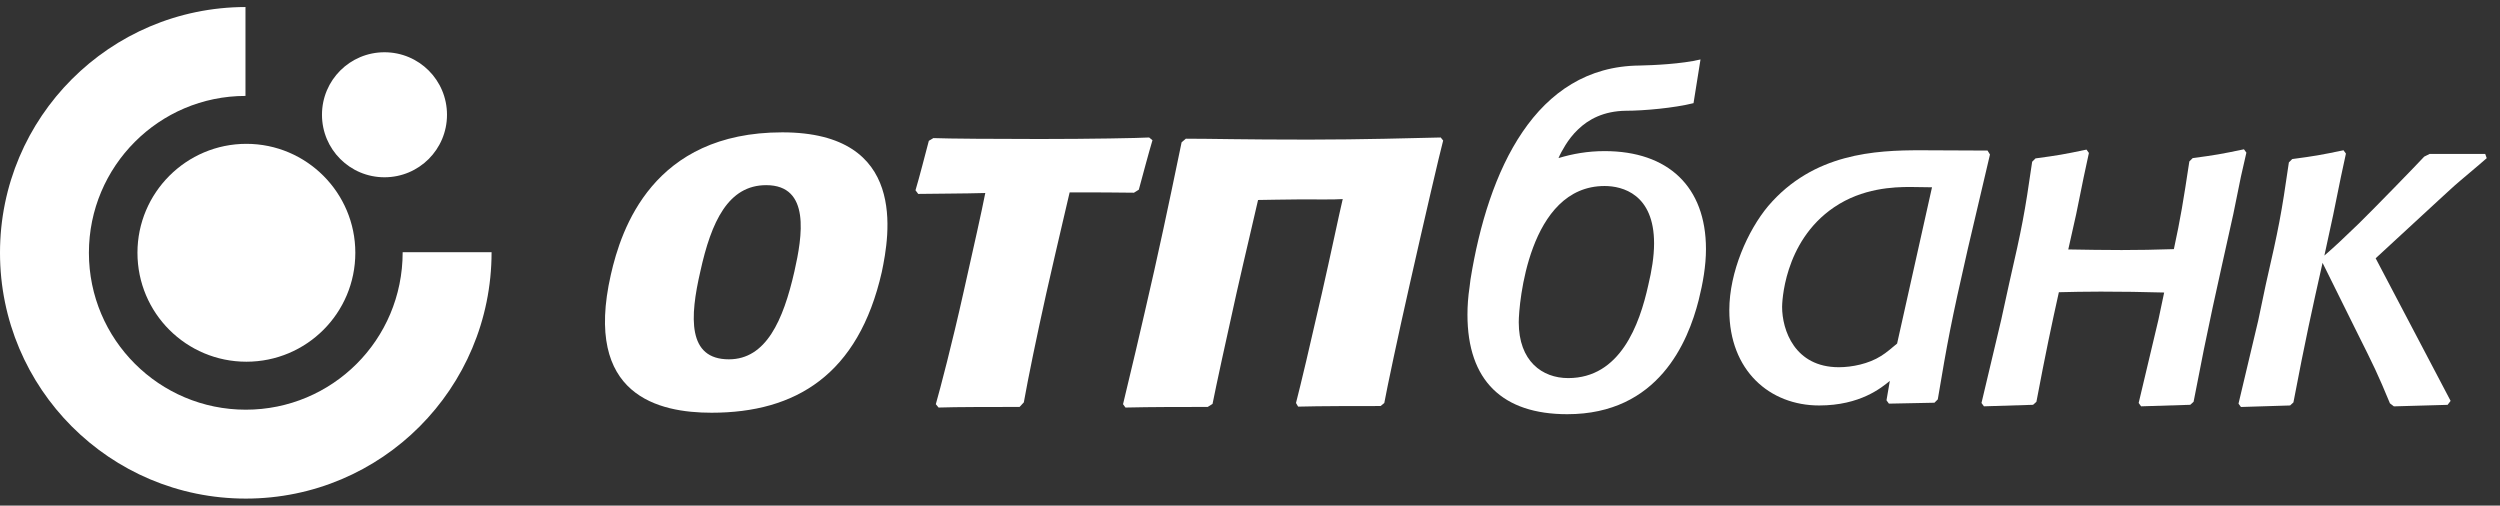 <svg width="178" height="36" viewBox="0 0 178 36" fill="none" xmlns="http://www.w3.org/2000/svg">
<rect x="0" y="0" width="178" height="36" fill="#333333" stroke="none"/>
<path fill-rule="evenodd" clip-rule="evenodd" d="M0 18C0 8.343 7.821 0.522 17.478 0.5V6.83C11.321 6.83 6.33 11.843 6.33 18C6.33 24.179 11.343 29.17 17.5 29.17C23.636 29.17 28.67 24.222 28.67 17.957H35C35 27.657 27.179 35.5 17.5 35.5C7.821 35.5 0 27.657 0 18Z" fill="white"/>
<path d="M9.787 17.997C9.787 13.72 13.265 10.241 17.543 10.241C21.821 10.241 25.299 13.72 25.299 17.997C25.299 22.297 21.821 25.754 17.543 25.754C13.265 25.754 9.787 22.297 9.787 17.997Z" fill="white"/>
<path d="M22.925 8.171C22.925 5.708 24.913 3.721 27.375 3.721C29.838 3.721 31.826 5.708 31.826 8.171C31.826 10.634 29.838 12.622 27.375 12.622C24.913 12.622 22.925 10.634 22.925 8.171Z" fill="white"/>
<path d="M159.554 12.575L159.014 15.232C157.739 21.001 157.286 22.859 156.184 28.606L155.946 28.822L152.446 28.93L152.273 28.692L153.678 22.772L154.088 20.828C152.576 20.785 151.085 20.763 149.573 20.763C148.406 20.763 147.499 20.785 146.591 20.806C146.073 23.14 145.641 25.171 144.993 28.606L144.755 28.822L141.255 28.93L141.082 28.692L142.486 22.772L143.048 20.201C143.977 16.14 144.15 15.254 144.69 11.516L144.928 11.278C146.526 11.062 146.915 10.998 148.557 10.652L148.73 10.89L148.363 12.596L147.823 15.254L147.261 17.76C148.514 17.782 149.789 17.803 151.064 17.803C152.403 17.803 153.289 17.782 154.78 17.738C155.255 15.535 155.449 14.346 155.881 11.495L156.119 11.257C157.739 11.041 158.107 10.976 159.77 10.63L159.943 10.868L159.554 12.575Z" fill="white"/>
<path d="M117.36 20.287C117.598 19.293 117.77 18.278 117.77 17.327C117.77 13.827 115.524 13.244 114.249 13.244C108.826 13.244 108.135 21.67 108.135 22.944C108.135 25.71 109.798 26.92 111.656 26.92C115.351 26.92 116.733 23.139 117.36 20.287ZM120.946 21.367C120.19 24.349 118.073 29.491 111.591 29.491C106.99 29.491 104.483 27.114 104.483 22.404C104.483 21.799 104.527 21.129 104.635 20.416C104.656 20.244 104.678 20.071 104.699 19.898C105.953 12.12 109.323 4.731 116.733 4.666C117.727 4.645 119.715 4.558 121.076 4.234L120.579 7.345C119.196 7.691 117.036 7.886 115.761 7.886C114.184 7.907 113.104 8.491 112.348 9.225C111.98 9.571 111.678 9.981 111.462 10.327C111.246 10.673 111.073 10.997 110.965 11.256C111.959 10.954 113.039 10.759 114.249 10.759C118.764 10.759 121.465 13.287 121.465 17.738C121.465 18.926 121.249 20.157 120.946 21.367Z" fill="white"/>
<path d="M165.496 18.196C166.317 17.483 166.792 17.029 167.937 15.927C169.126 14.761 172.064 11.736 172.604 11.152L172.993 10.958H176.947L177.055 11.261C176.709 11.563 176.536 11.714 175.153 12.881C174.613 13.335 174.268 13.68 173.619 14.264L169.147 18.39L174.484 28.544L174.268 28.825L170.444 28.933L170.163 28.717C169.277 26.578 169.039 26.103 167.786 23.597L165.366 18.714C164.61 22.084 164.135 24.223 163.292 28.652L163.055 28.869L159.555 28.977L159.382 28.739L160.786 22.819L161.326 20.248C162.255 16.186 162.428 15.301 162.968 11.563L163.206 11.325C164.826 11.109 165.194 11.044 166.857 10.699L167.03 10.936L166.663 12.643L166.123 15.301L165.496 18.196Z" fill="white"/>
<path d="M135.074 24.461C134.707 24.764 134.318 25.109 133.929 25.347C133.044 25.909 131.855 26.146 130.926 26.146C127.772 26.146 126.886 23.489 126.886 21.847C126.886 21.674 126.951 17.223 130.581 14.761C132.612 13.378 134.858 13.313 136.003 13.313C136.522 13.313 137.041 13.335 137.559 13.335L135.074 24.461ZM141.686 11.001L141.513 10.72L136.738 10.699C133.562 10.699 129.112 10.893 125.892 14.674C124.445 16.402 123.127 19.362 123.127 22.084C123.127 26.384 126 28.869 129.522 28.869C132.46 28.869 133.973 27.594 134.556 27.119L134.318 28.501L134.491 28.739L137.732 28.674L137.97 28.436C138.661 24.331 138.899 23.014 140.108 17.72L141.686 11.001Z" fill="white"/>
<path d="M50.665 29.386C46.928 29.386 41.526 28.198 43.492 19.556C44.227 16.315 46.474 9.423 55.699 9.423C64.665 9.423 63.326 16.769 62.785 19.362C61.122 26.686 56.65 29.386 50.665 29.386ZM51.897 25.584C54.532 25.584 55.764 22.84 56.563 19.318C57.125 16.834 57.73 13.183 54.554 13.183C51.853 13.183 50.644 15.775 49.866 19.318C49.11 22.581 48.937 25.584 51.897 25.584Z" fill="white"/>
<path d="M72.593 28.974C70.865 28.974 68.013 28.974 66.825 29.017L66.63 28.779C66.954 27.634 67.775 24.523 68.618 20.742C69.309 17.674 69.914 14.974 70.152 13.742C68.704 13.786 66.479 13.786 65.377 13.807L65.183 13.548C65.463 12.619 65.874 10.998 66.133 10.026L66.457 9.832C67.43 9.875 71.081 9.897 74.041 9.897C77.606 9.897 81.084 9.832 81.818 9.789L82.056 9.983C81.797 10.847 81.322 12.619 81.084 13.505L80.738 13.721C79.312 13.699 78.232 13.699 76.158 13.699C75.985 14.477 75.423 16.789 74.494 20.893C73.803 24.005 73.22 26.835 72.896 28.65L72.593 28.974Z" fill="white"/>
<path d="M92.62 14.196C91.454 14.196 90.157 14.239 89.574 14.239C89.401 15.039 88.688 17.998 88.04 20.872C87.284 24.264 86.593 27.44 86.333 28.758L85.988 28.974C84.216 28.974 81.948 28.974 80.133 29.017L79.96 28.779C80.327 27.289 81.278 23.27 82.185 19.252C83.093 15.211 83.892 11.258 84.13 10.134L84.432 9.875C86.377 9.875 88.343 9.94 93.182 9.94C96.963 9.94 100.636 9.832 102.58 9.789L102.753 10.005C102.494 10.977 101.414 15.622 100.377 20.224C99.534 23.94 98.756 27.634 98.562 28.693L98.302 28.909C96.747 28.909 93.917 28.909 92.426 28.952L92.275 28.693C92.599 27.44 93.29 24.523 94.111 20.915C94.738 18.171 95.343 15.255 95.602 14.174C94.975 14.218 93.701 14.196 92.62 14.196Z" fill="white"/>
</svg>
